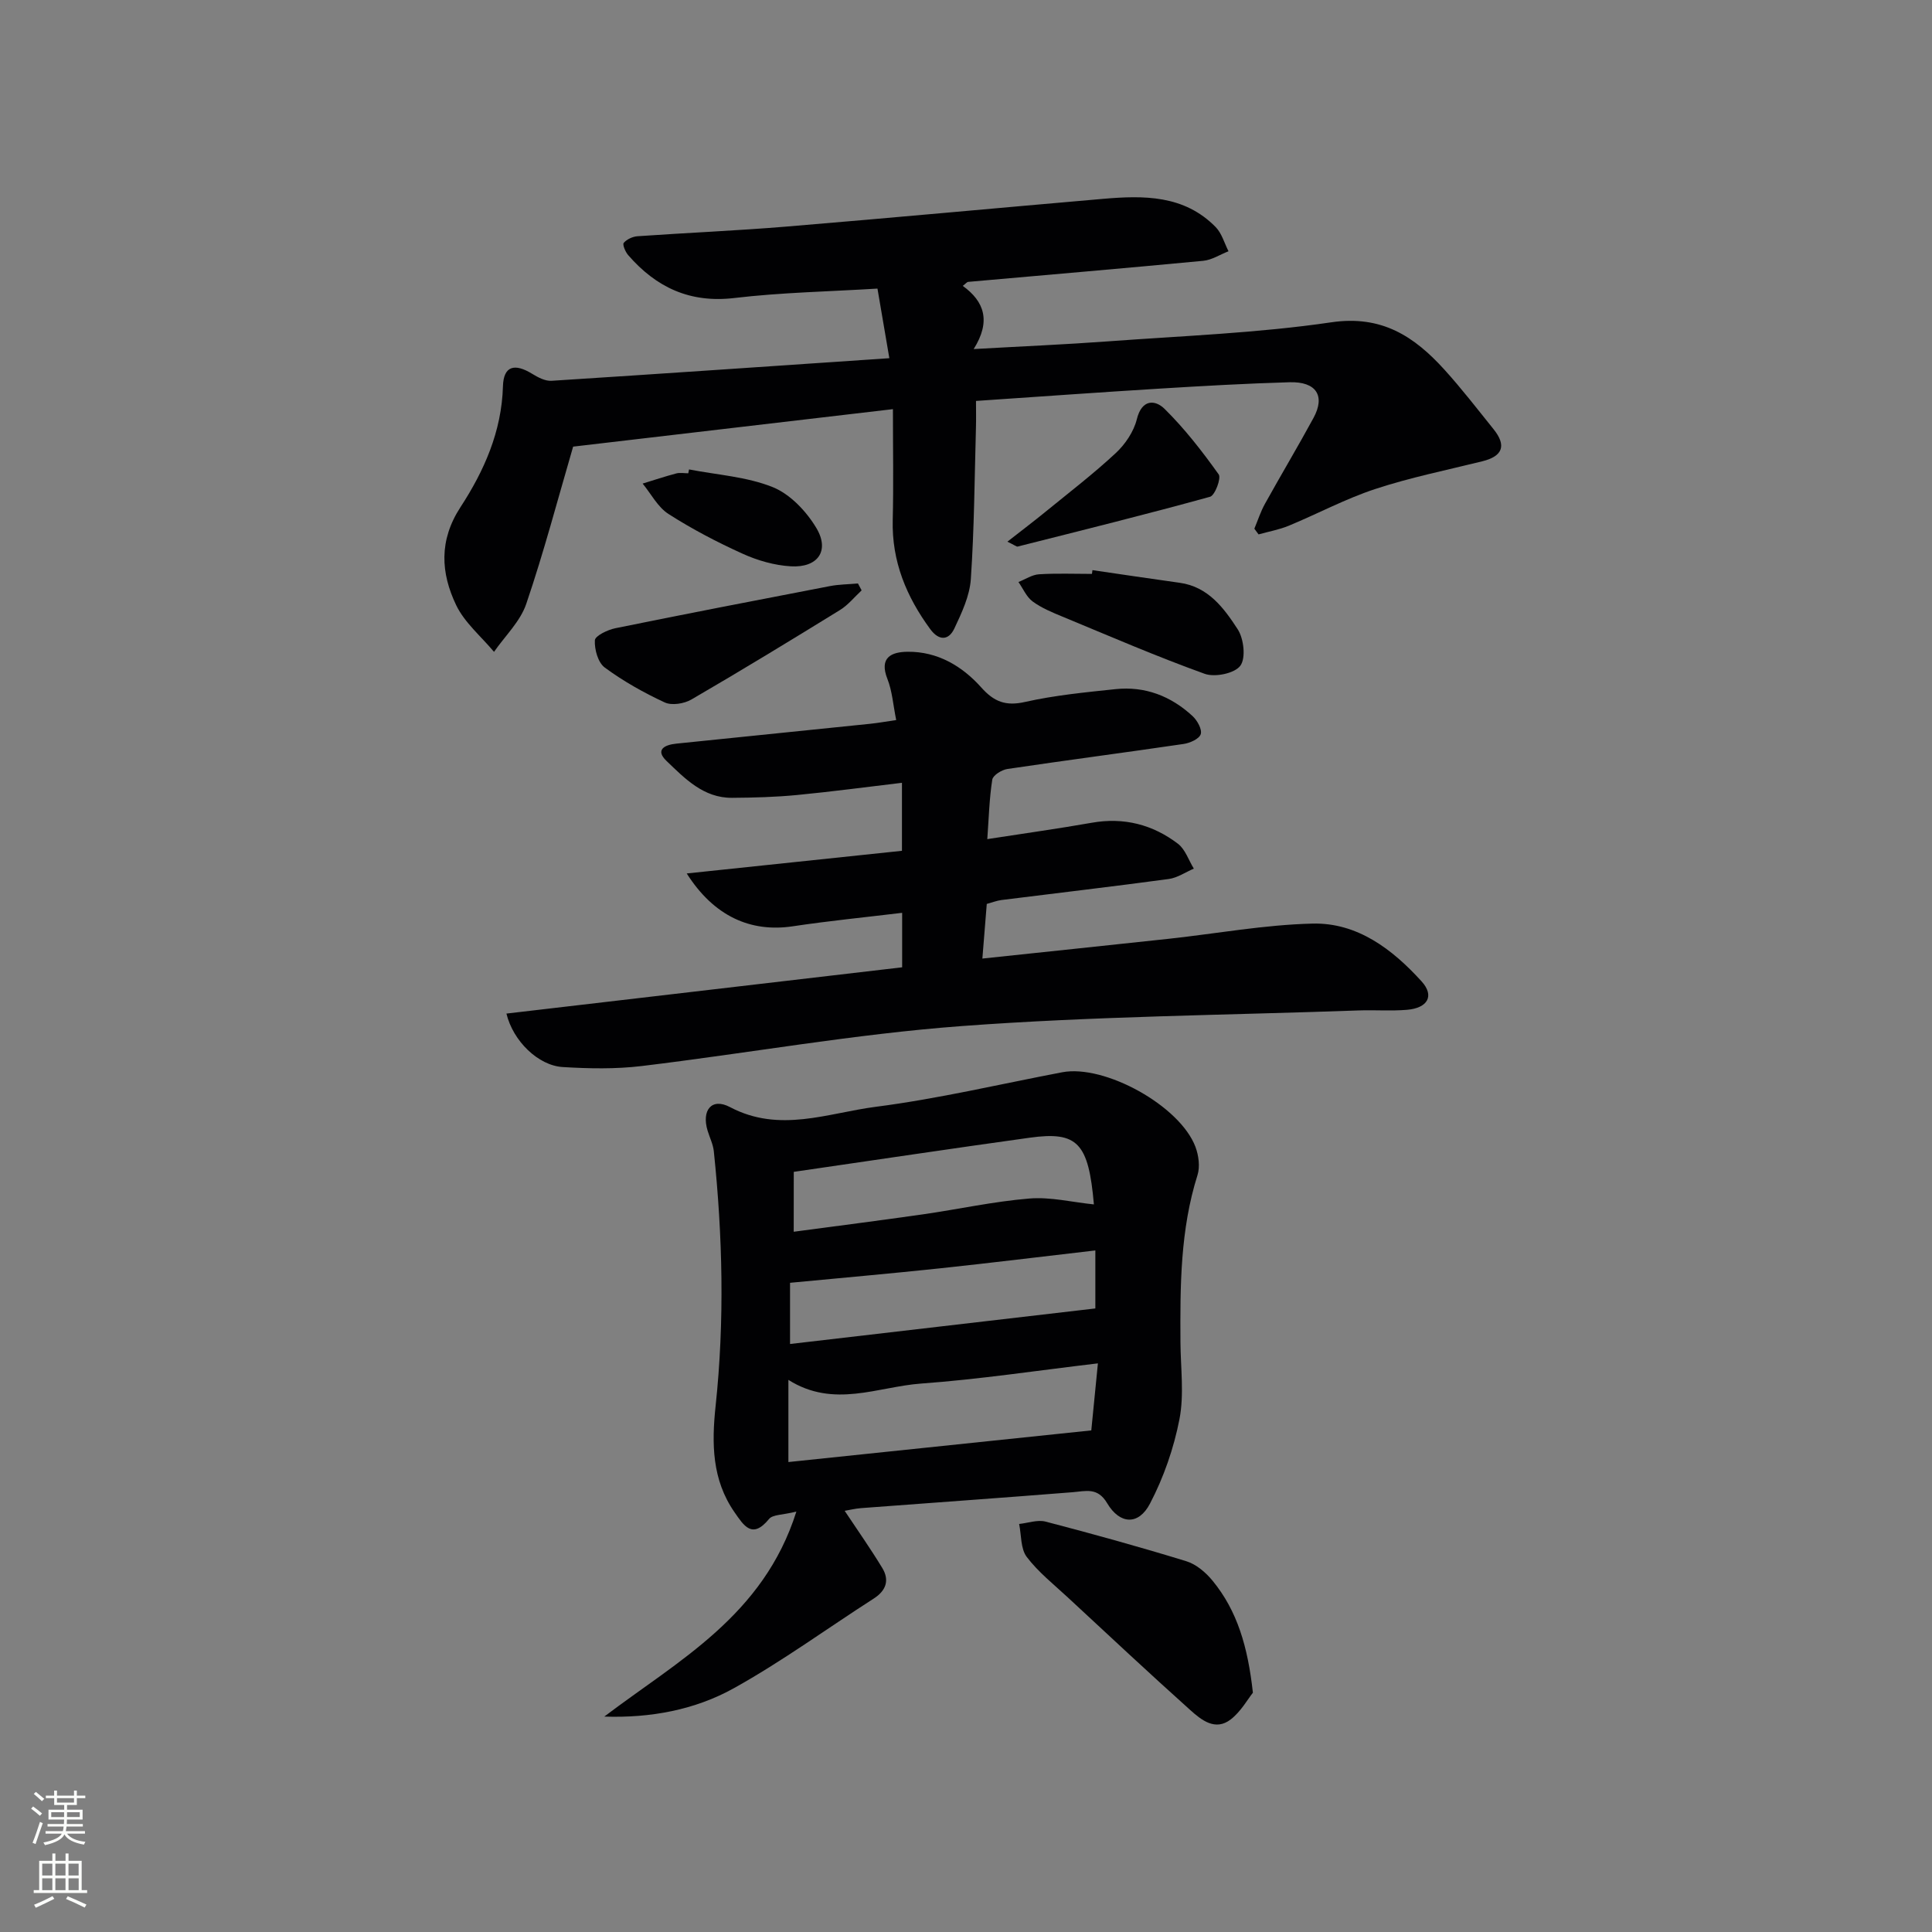 <svg enable-background="new 0 0 400 400" viewBox="0 0 400 400" xmlns="http://www.w3.org/2000/svg"><rect x="0" y="0" width="400" height="400" fill="#808080" stroke="none"/><g fill="#010103"><path d="m164.88 312.96c-2.83.71-4.89.59-5.66 1.53-3.5 4.27-5.23 1.35-7.15-1.4-4.68-6.74-4.74-14.22-3.91-22.01 1.87-17.57 1.46-35.15-.37-52.71-.15-1.46-.86-2.85-1.29-4.28-1.28-4.21.83-6.89 4.63-4.88 10.27 5.43 20.27 1.22 30.2-.06 12.96-1.67 25.74-4.7 38.59-7.15 8.78-1.67 24.39 6.94 27.59 15.46.66 1.77.97 4.09.42 5.83-3.57 11.3-3.6 22.92-3.53 34.56.03 5.33.79 10.81-.2 15.95-1.17 6.03-3.27 12.09-6.12 17.53-2.36 4.51-6.24 4.3-8.85-.1-1.99-3.36-4.4-2.5-7.19-2.28-14.58 1.16-29.17 2.19-43.75 3.29-1.29.1-2.56.42-3.41.56 2.65 3.99 5.36 7.83 7.79 11.84 1.52 2.51.81 4.67-1.78 6.33-9.65 6.19-18.94 12.99-28.94 18.55-8.07 4.49-17.23 6.2-26.84 5.88 15.33-11.63 32.93-20.84 39.77-42.44zm62.43-30.69c-12.62 1.49-24.57 3.31-36.59 4.18-8.98.65-18.08 5.18-27.49-.76v17.01c20.88-2.18 41.55-4.34 62.71-6.55.44-4.39.89-8.92 1.37-13.88zm-.53-23.38c-11.09 1.28-21.6 2.58-32.13 3.7-10.25 1.09-20.53 1.99-31.08 3v12.67c21.26-2.48 42.07-4.9 63.21-7.36 0-3.15 0-7.23 0-12.01zm-62.45-3.87c9.27-1.24 17.98-2.35 26.67-3.59 7.38-1.06 14.7-2.68 22.12-3.29 4.39-.36 8.9.77 13.36 1.22-1.11-12.73-3.36-15.19-13.29-13.81-16.21 2.25-32.4 4.68-48.85 7.07-.01 3.88-.01 7.79-.01 12.4z"/><path d="m184.13 74.16c-.94-5.5-1.65-9.67-2.46-14.41-10.13.62-19.94.8-29.63 1.95-9.22 1.09-16.19-2.21-21.99-8.89-.58-.67-1.21-2.18-.91-2.53.63-.74 1.84-1.3 2.85-1.37 10.28-.72 20.58-1.15 30.85-2 21.85-1.81 43.68-3.85 65.53-5.74 8.42-.73 16.79-.82 23.32 5.84 1.27 1.3 1.8 3.32 2.66 5.01-1.75.68-3.45 1.81-5.25 1.98-16.21 1.54-32.44 2.92-48.65 4.36-.26.02-.5.36-1.12.83 4.48 3.23 5.88 7.32 2.26 13.08 9.86-.56 18.88-.94 27.88-1.6 15.41-1.14 30.91-1.7 46.16-3.94 10.47-1.54 17.19 2.94 23.42 9.8 3.57 3.94 6.82 8.16 10.16 12.31 2.75 3.41 1.92 5.62-2.33 6.67-7.4 1.83-14.91 3.35-22.14 5.73-6.12 2.01-11.89 5.11-17.87 7.59-2 .83-4.19 1.22-6.3 1.81-.29-.39-.58-.79-.87-1.18.72-1.72 1.29-3.52 2.19-5.14 3.3-5.96 6.81-11.81 10.06-17.8 2.49-4.58.56-7.55-4.98-7.38-8.97.26-17.94.77-26.9 1.32-12.43.76-24.85 1.66-38 2.55 0 2.01.04 3.76-.01 5.51-.29 10.47-.35 20.95-1.06 31.39-.24 3.47-1.88 6.96-3.4 10.19-1.2 2.56-3.22 2.58-5 .16-4.94-6.73-7.99-14.05-7.77-22.6.18-7.29.04-14.6.04-22.95-22.56 2.64-44.55 5.22-66.21 7.76-3.16 10.81-6.05 21.82-9.71 32.57-1.24 3.64-4.39 6.63-6.67 9.92-2.67-3.2-6.09-6.04-7.84-9.68-3.18-6.65-3.6-13.37.89-20.27 4.89-7.5 8.54-15.67 8.8-25.04.12-4.2 2.39-4.83 6.06-2.57 1.19.73 2.68 1.52 3.99 1.44 23-1.47 46-3.06 69.95-4.68z"/><path d="m186.78 200.27c0-3.84 0-7.14 0-11.28-7.7.93-15.2 1.67-22.65 2.79-8.69 1.3-16.3-2.04-21.95-10.94 15.22-1.6 29.83-3.14 44.56-4.69 0-4.82 0-9.11 0-14.08-7.41.88-14.56 1.84-21.74 2.53-4.46.43-8.95.55-13.43.58-5.9.05-9.76-3.98-13.56-7.62-2.44-2.33-.4-3.36 2.03-3.6 13.39-1.36 26.77-2.73 40.15-4.11 1.62-.17 3.22-.46 5.36-.77-.64-3.13-.82-5.98-1.82-8.51-1.77-4.48.87-5.6 4.19-5.63 6.19-.06 11.27 2.95 15.24 7.39 2.64 2.96 5.06 3.91 9.07 3 6.12-1.38 12.44-1.99 18.71-2.65 6.13-.65 11.5 1.44 15.97 5.58.97.9 2 2.74 1.69 3.74-.3.97-2.23 1.84-3.55 2.03-12.15 1.79-24.33 3.37-36.48 5.18-1.17.17-2.99 1.3-3.13 2.21-.61 3.87-.71 7.82-1.03 12.31 7.65-1.19 14.67-2.16 21.64-3.39 6.64-1.17 12.6.37 17.83 4.35 1.52 1.16 2.21 3.4 3.29 5.15-1.73.74-3.41 1.91-5.21 2.15-11.52 1.56-23.07 2.9-34.61 4.35-.96.12-1.9.5-3.05.81-.29 3.63-.58 7.18-.91 11.31 13.27-1.41 25.96-2.73 38.64-4.1 9.91-1.08 19.79-2.9 29.71-3.14 9.31-.23 16.57 5.34 22.58 11.96 2.73 3 1.27 5.53-3.01 5.89-3.31.28-6.66.01-9.99.13-27.43.98-54.91 1.2-82.26 3.24-22.15 1.65-44.11 5.61-66.19 8.27-5.39.65-10.93.54-16.37.21-5.05-.31-10.27-5.36-11.65-11.07 27.23-3.19 54.35-6.36 81.93-9.58z"/><path d="m259.4 350.46c-1.07 1.33-2.47 3.88-4.58 5.52-3.21 2.49-6.1.12-8.41-1.95-8.54-7.66-16.92-15.5-25.33-23.3-2.92-2.71-6.12-5.24-8.5-8.38-1.29-1.7-1.1-4.51-1.58-6.83 1.83-.19 3.8-.92 5.47-.49 9.77 2.55 19.51 5.24 29.16 8.21 2.04.63 4.02 2.32 5.42 4.03 5.11 6.23 7.3 13.66 8.35 23.19z"/><path d="m178.39 122.23c-1.49 1.38-2.8 3.04-4.5 4.08-10.18 6.28-20.41 12.51-30.75 18.52-1.5.87-4.06 1.28-5.52.6-4.33-2.01-8.57-4.39-12.41-7.22-1.4-1.03-2.15-3.75-2.05-5.64.05-.93 2.63-2.17 4.23-2.5 14.78-3.01 29.59-5.87 44.41-8.72 1.91-.37 3.89-.37 5.83-.55.26.48.51.95.76 1.43z"/><path d="m226.18 118.04c6.02.88 12.04 1.78 18.07 2.62 5.91.82 9.16 5.25 12 9.62 1.27 1.95 1.72 5.96.55 7.55s-5.25 2.44-7.37 1.68c-9.95-3.58-19.67-7.79-29.45-11.84-2.14-.88-4.34-1.79-6.18-3.14-1.28-.94-1.98-2.66-2.94-4.03 1.42-.56 2.81-1.51 4.25-1.6 3.64-.23 7.31-.08 10.97-.08.03-.25.07-.51.1-.78z"/><path d="m208.57 112.15c3.07-2.4 5.52-4.26 7.9-6.2 4.89-3.99 9.92-7.85 14.53-12.14 1.97-1.83 3.74-4.46 4.37-7.02 1.04-4.22 3.82-4.04 5.75-2.13 4.16 4.1 7.79 8.79 11.2 13.56.56.78-.78 4.35-1.79 4.63-13.22 3.65-26.54 6.95-39.84 10.31-.23.05-.57-.27-2.12-1.01z"/><path d="m142.66 97.19c5.82 1.13 11.95 1.5 17.34 3.67 3.61 1.46 6.97 5.02 9.03 8.48 2.8 4.71.28 8.24-5.3 7.91-3.38-.2-6.88-1.2-9.98-2.61-5.28-2.39-10.47-5.1-15.35-8.23-2.22-1.42-3.59-4.15-5.35-6.29 2.32-.71 4.62-1.48 6.96-2.1.78-.21 1.66-.03 2.49-.03.05-.26.11-.53.16-.8z"/></g><path d="m6.44 374.46.42-.45c.65.47 1.27.95 1.85 1.44l-.45.49c-.65-.56-1.25-1.06-1.82-1.48m.93 7.33-.63-.26c.55-1.36 1.05-2.8 1.53-4.33.19.1.38.19.59.27-.47 1.29-.96 2.73-1.49 4.32m-.38-10.38.44-.42c.43.34 1.01.82 1.74 1.44l-.49.49c-.53-.51-1.09-1.01-1.69-1.51m2.5.35h1.72v-1.04h.59v1.04h3.52v-1.04h.59v1.04h1.75v.53h-1.75v1.42h-2.03v.97h3.22v2.03h-3.24c0 .35-.01.66-.03.93h3.32v.53h-3.37c-.03.27-.08.58-.15.94h3.96v.53h-3.71c.67.92 1.93 1.48 3.79 1.68-.13.24-.23.44-.29.59-2.13-.38-3.48-1.08-4.04-2.12-.43.97-1.77 1.72-4.03 2.23-.09-.19-.2-.37-.33-.55 2.1-.42 3.37-1.03 3.81-1.83h-3.36v-.53h3.58c.08-.29.13-.61.16-.94h-3.33v-.53h3.39c.02-.27.04-.58.04-.93h-3.23v-2.03h3.25v-.97h-2.07v-1.42h-1.73zm1.12 3.44v1h2.65c.01-.3.02-.44.01-.4v-.25-.35zm1.19-2h3.52v-.91h-3.52zm4.71 2h-2.63v.59c0 .15-.01.28-.01.4h2.64z" fill="#fbfcfa"/><path d="m13.56 383.74h.63v1.52h2.72v6.07h1.13v.6h-11.06v-.6h1.13v-6.07h2.73v-1.52h.63v1.52h2.1v-1.52zm-2.69 8.83.38.56c-1.24.63-2.53 1.25-3.85 1.85-.1-.21-.21-.42-.34-.63 1.37-.55 2.63-1.15 3.81-1.78m-2.13-4.27h2.1v-2.45h-2.1zm0 3.04h2.1v-2.46h-2.1zm2.72-3.04h2.1v-2.45h-2.1zm0 3.04h2.1v-2.46h-2.1zm6.07 3.6c-1.41-.71-2.7-1.3-3.86-1.78l.35-.56c1.45.62 2.75 1.19 3.88 1.72zm-1.25-9.09h-2.1v2.45h2.1zm-2.09 5.49h2.1v-2.46h-2.1z" fill="#fbfcfa"/></svg>